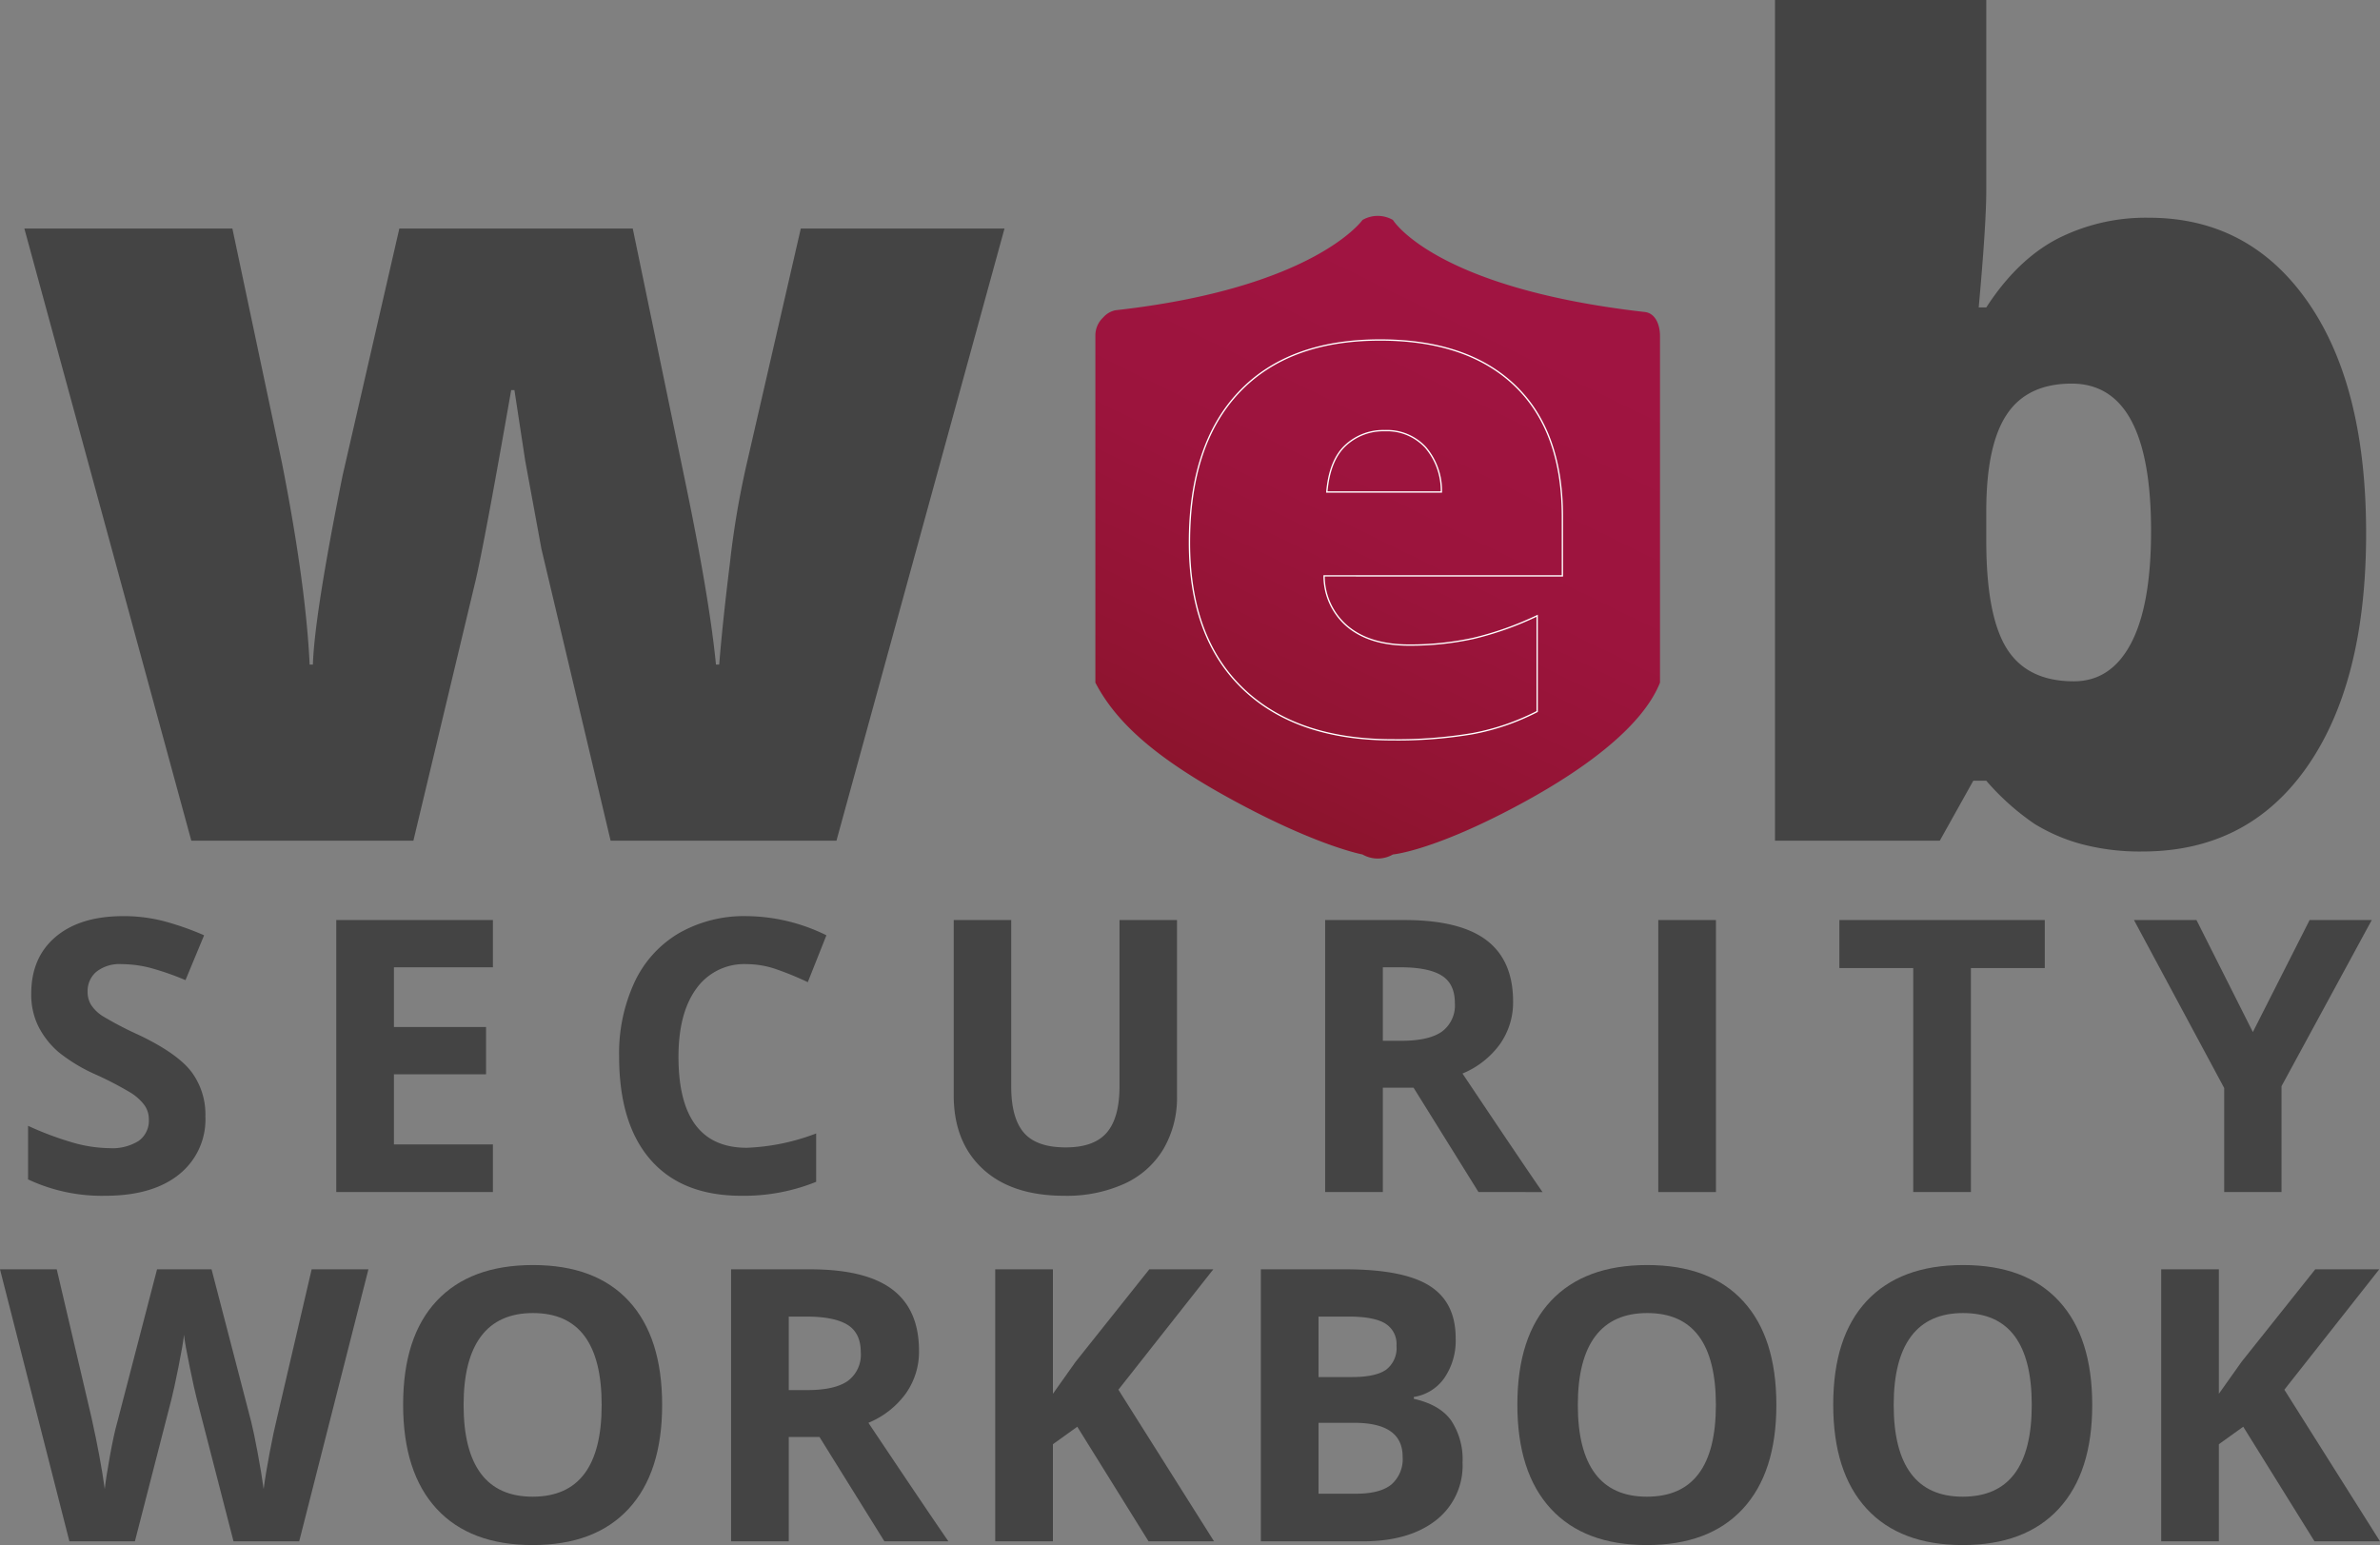 <svg xmlns="http://www.w3.org/2000/svg" xmlns:xlink="http://www.w3.org/1999/xlink" viewBox="0 0 449.687 291.949"><rect x="0" y="0" width="449.687" height="291.949" fill="#808080" stroke="none"/><defs><style>.cls-1{fill:#444;}.cls-2{fill-rule:evenodd;fill:url(#linear-gradient);}.cls-3{fill:none;stroke:#fff;stroke-miterlimit:10;stroke-width:0.25px;}</style><linearGradient id="linear-gradient" x1="371.412" y1="60.334" x2="325.607" y2="153.776" gradientUnits="userSpaceOnUse"><stop offset="0" stop-color="#a01441"/><stop offset="0.452" stop-color="#9c143d"/><stop offset="0.872" stop-color="#911432"/><stop offset="1" stop-color="#8c142d"/></linearGradient></defs><g id="Layer_2" data-name="Layer 2"><path class="cls-1" d="M207.321,162.559l-13.068-55.129L191.19,90.789l-2.042-13.374h-.612q-5.004,28.586-6.738,36.038l-11.74,49.106h-41.96L96.552,46.889h39.305l9.393,44.41q4.491,22.87,5.207,37.978h.612q.306-9.392,5.615-35.732l10.719-46.656h44.103l9.801,47.269q4.695,22.564,5.921,35.119h.612q.613-7.757,2.042-19.346a165.454,165.454,0,0,1,3.165-18.632l10.209-44.41h38.488l-31.75,115.669Z" transform="translate(-91.95 -3.705)"/><path class="cls-1" d="M497.975,44.848q18.886,0,29.964,15.824,11.076,15.826,11.076,43.797,0,28.177-11.179,44.154T496.749,164.601a43.176,43.176,0,0,1-11.434-1.378,33.675,33.675,0,0,1-8.934-3.829,46.713,46.713,0,0,1-9.137-8.167h-2.45l-6.33,11.332H427.327V3.705h39.918v35.936q0,6.432-1.43,22.154h1.43q5.818-8.982,13.425-12.965A36.748,36.748,0,0,1,497.975,44.848ZM483.375,76.19q-8.372,0-12.251,5.819t-3.879,18.274v5.615q0,14.191,3.879,20.367,3.879,6.178,12.659,6.177,7.044,0,10.822-7.198,3.775-7.197,3.777-21.184Q498.383,76.19,483.375,76.19Z" transform="translate(-91.95 -3.705)"/></g><g id="Layer_3" data-name="Layer 3"><path class="cls-1" d="M130.759,214.677a13.286,13.286,0,0,1-5.01,10.969q-5.01,4.008-13.939,4.008A32.737,32.737,0,0,1,97.255,226.56v-10.125a59.943,59.943,0,0,0,8.807,3.27,26.06,26.06,0,0,0,6.592.949,9.373,9.373,0,0,0,5.502-1.371,4.69,4.69,0,0,0,1.916-4.078,4.502,4.502,0,0,0-.844-2.69,9.44,9.44,0,0,0-2.478-2.268,63.736,63.736,0,0,0-6.662-3.48,31.554,31.554,0,0,1-7.066-4.254,15.962,15.962,0,0,1-3.762-4.746,13.544,13.544,0,0,1-1.406-6.328q0-6.82,4.623-10.723t12.779-3.902a30.178,30.178,0,0,1,7.646.949,52.574,52.574,0,0,1,7.611,2.672l-3.516,8.473a51.433,51.433,0,0,0-6.803-2.355,21.892,21.892,0,0,0-5.291-.668,7.006,7.006,0,0,0-4.746,1.441,4.753,4.753,0,0,0-1.652,3.762,4.655,4.655,0,0,0,.668,2.514,7.338,7.338,0,0,0,2.127,2.074,65.66,65.66,0,0,0,6.908,3.603q7.206,3.445,9.879,6.908A13.485,13.485,0,0,1,130.759,214.677Z" transform="translate(-91.95 -3.705)"/><path class="cls-1" d="M185.085,228.95H155.483V177.552H185.085v8.93H166.382v11.285h17.402v8.93H166.382V219.95H185.085Z" transform="translate(-91.95 -3.705)"/><path class="cls-1" d="M233.047,185.884a11.105,11.105,0,0,0-9.527,4.623q-3.375,4.623-3.375,12.885,0,17.191,12.902,17.191a40.788,40.788,0,0,0,13.113-2.707v9.141a36.416,36.416,0,0,1-14.133,2.637q-11.215,0-17.156-6.803T208.93,203.321a31.883,31.883,0,0,1,2.918-14.045,21.09,21.09,0,0,1,8.385-9.246,24.801,24.801,0,0,1,12.815-3.217,34.586,34.586,0,0,1,15.047,3.621l-3.516,8.859a58.216,58.216,0,0,0-5.801-2.391A17.306,17.306,0,0,0,233.047,185.884Z" transform="translate(-91.95 -3.705)"/><path class="cls-1" d="M314.338,177.552V210.81a19.173,19.173,0,0,1-2.549,9.984,16.591,16.591,0,0,1-7.365,6.574,26.343,26.343,0,0,1-11.391,2.285q-9.914,0-15.398-5.08t-5.484-13.904V177.552h10.863v31.465q0,5.941,2.391,8.719t7.91,2.777q5.344,0,7.752-2.795t2.408-8.771V177.552Z" transform="translate(-91.95 -3.705)"/><path class="cls-1" d="M353.231,209.227V228.95H342.332V177.552h14.977q10.477,0,15.504,3.814T377.84,192.95a13.638,13.638,0,0,1-2.496,8.068,16.517,16.517,0,0,1-7.066,5.537q11.602,17.332,15.117,22.395H371.301l-12.27-19.723Zm0-8.859h3.516q5.168,0,7.629-1.723a6.149,6.149,0,0,0,2.461-5.414q0-3.656-2.514-5.203t-7.787-1.547h-3.305Z" transform="translate(-91.95 -3.705)"/><path class="cls-1" d="M405.272,228.95V177.552H416.17V228.95Z" transform="translate(-91.95 -3.705)"/><path class="cls-1" d="M464.344,228.95H453.445V186.622h-13.957v-9.07h38.812v9.07h-13.957Z" transform="translate(-91.95 -3.705)"/><path class="cls-1" d="M517.615,198.716l10.723-21.164H540.08l-17.051,31.395V228.95H512.201V209.298L495.15,177.552h11.812Z" transform="translate(-91.95 -3.705)"/><path class="cls-1" d="M148.481,294.95h-12.41l-6.961-27q-.387-1.441-1.318-5.959t-1.072-6.064q-.211,1.898-1.055,6.1t-1.301,5.994l-6.926,26.93h-12.375L91.95,243.552h10.723l6.574,28.055q1.722,7.77,2.496,13.465.211-2.004.967-6.205t1.424-6.521l7.488-28.793h10.301l7.488,28.793q.492,1.934,1.23,5.906t1.125,6.82q.351-2.742,1.125-6.838.773-4.096,1.406-6.627l6.539-28.055H161.56Z" transform="translate(-91.95 -3.705)"/><path class="cls-1" d="M217.057,269.181q0,12.762-6.328,19.617t-18.141,6.855q-11.812,0-18.141-6.855T168.119,269.11q0-12.832,6.346-19.6t18.193-6.768q11.847,0,18.123,6.82T217.057,269.181Zm-37.512,0q0,8.613,3.27,12.973t9.773,4.359q13.043,0,13.043-17.332,0-17.367-12.973-17.367-6.505,0-9.809,4.377T179.545,269.181Z" transform="translate(-91.95 -3.705)"/><path class="cls-1" d="M240.983,275.228V294.95H230.085V243.552h14.976q10.476,0,15.504,3.814t5.027,11.584a13.638,13.638,0,0,1-2.496,8.068,16.523,16.523,0,0,1-7.066,5.537q11.601,17.332,15.117,22.395H259.054l-12.27-19.723Zm0-8.859h3.516q5.168,0,7.629-1.723a6.15,6.15,0,0,0,2.461-5.414q0-3.656-2.514-5.203t-7.787-1.547h-3.305Z" transform="translate(-91.95 -3.705)"/><path class="cls-1" d="M321.336,294.95h-12.375l-13.465-21.656-4.606,3.305V294.95H279.992V243.552h10.898v23.52l4.289-6.047,13.922-17.473h12.094l-17.93,22.746Z" transform="translate(-91.95 -3.705)"/><path class="cls-1" d="M330.181,243.552h15.996q10.934,0,15.873,3.111t4.94,9.896a12.47,12.47,0,0,1-2.162,7.559,8.637,8.637,0,0,1-5.748,3.551v.352q4.887,1.09,7.049,4.078a13.268,13.268,0,0,1,2.162,7.945,13.093,13.093,0,0,1-5.08,10.969q-5.08,3.938-13.799,3.938h-19.23Zm10.898,20.355h6.328q4.43,0,6.416-1.371a5.114,5.114,0,0,0,1.986-4.535,4.538,4.538,0,0,0-2.162-4.236q-2.162-1.283-6.838-1.283h-5.731Zm0,8.649V285.95h7.102q4.5,0,6.644-1.723a6.359,6.359,0,0,0,2.144-5.273q0-6.398-9.141-6.398Z" transform="translate(-91.95 -3.705)"/><path class="cls-1" d="M427.584,269.181q0,12.762-6.328,19.617t-18.141,6.855q-11.812,0-18.141-6.855T378.647,269.11q0-12.832,6.346-19.6t18.193-6.768q11.848,0,18.123,6.82T427.584,269.181Zm-37.512,0q0,8.613,3.269,12.973t9.773,4.359q13.043,0,13.043-17.332,0-17.367-12.973-17.367-6.504,0-9.809,4.377T390.072,269.181Z" transform="translate(-91.95 -3.705)"/><path class="cls-1" d="M487.265,269.181q0,12.762-6.328,19.617t-18.141,6.855q-11.812,0-18.141-6.855T438.327,269.11q0-12.832,6.346-19.6t18.193-6.768q11.848,0,18.123,6.82T487.265,269.181Zm-37.512,0q0,8.613,3.27,12.973t9.773,4.359q13.043,0,13.043-17.332,0-17.367-12.973-17.367-6.504,0-9.809,4.377T449.753,269.181Z" transform="translate(-91.95 -3.705)"/><path class="cls-1" d="M541.637,294.95h-12.375l-13.465-21.656-4.606,3.305V294.95H500.293V243.552h10.898v23.52l4.289-6.047,13.922-17.473h12.094l-17.93,22.746Z" transform="translate(-91.95 -3.705)"/></g><g id="Layer_1" data-name="Layer 1"><path class="cls-2" d="M355.136,45.27a5.747,5.747,0,0,0-5.747,0s-9.074,12.87-46.707,17.063a4.221,4.221,0,0,0-2.297,1.366,4.651,4.651,0,0,0-1.47,3.478v65.515c4.12,7.913,12.028,14.691,26.713,22.599,15.569,8.383,23.758,9.869,23.758,9.869a5.753,5.753,0,0,0,5.751,0s7.856-.673,24.716-9.869c12.426-6.778,22.593-14.686,25.744-22.599V67.177c0-2.054-.834-4.287-2.875-4.519C362.909,58.14,355.136,45.27,355.136,45.27Z" transform="translate(-91.95 -3.705)"/><path class="cls-3" d="M355.077,143.5q-18.228,0-28.308-9.694-10.081-9.693-10.08-27.599,0-18.485,9.339-28.372t26.666-9.887q16.487,0,25.474,8.598,8.985,8.599,8.985,24.765v11.207H342.13a12.489,12.489,0,0,0,4.477,9.597q4.218,3.478,11.498,3.478a55.535,55.535,0,0,0,12.205-1.256,60.472,60.472,0,0,0,12.077-4.283V138.154a44.414,44.414,0,0,1-12.238,4.186A84.653,84.653,0,0,1,355.077,143.5Zm-1.481-58.419a10.474,10.474,0,0,0-7.44,2.802q-2.994,2.801-3.509,8.792h21.642a12.563,12.563,0,0,0-2.996-8.437A9.889,9.889,0,0,0,353.596,85.081Z" transform="translate(-91.95 -3.705)"/></g></svg>